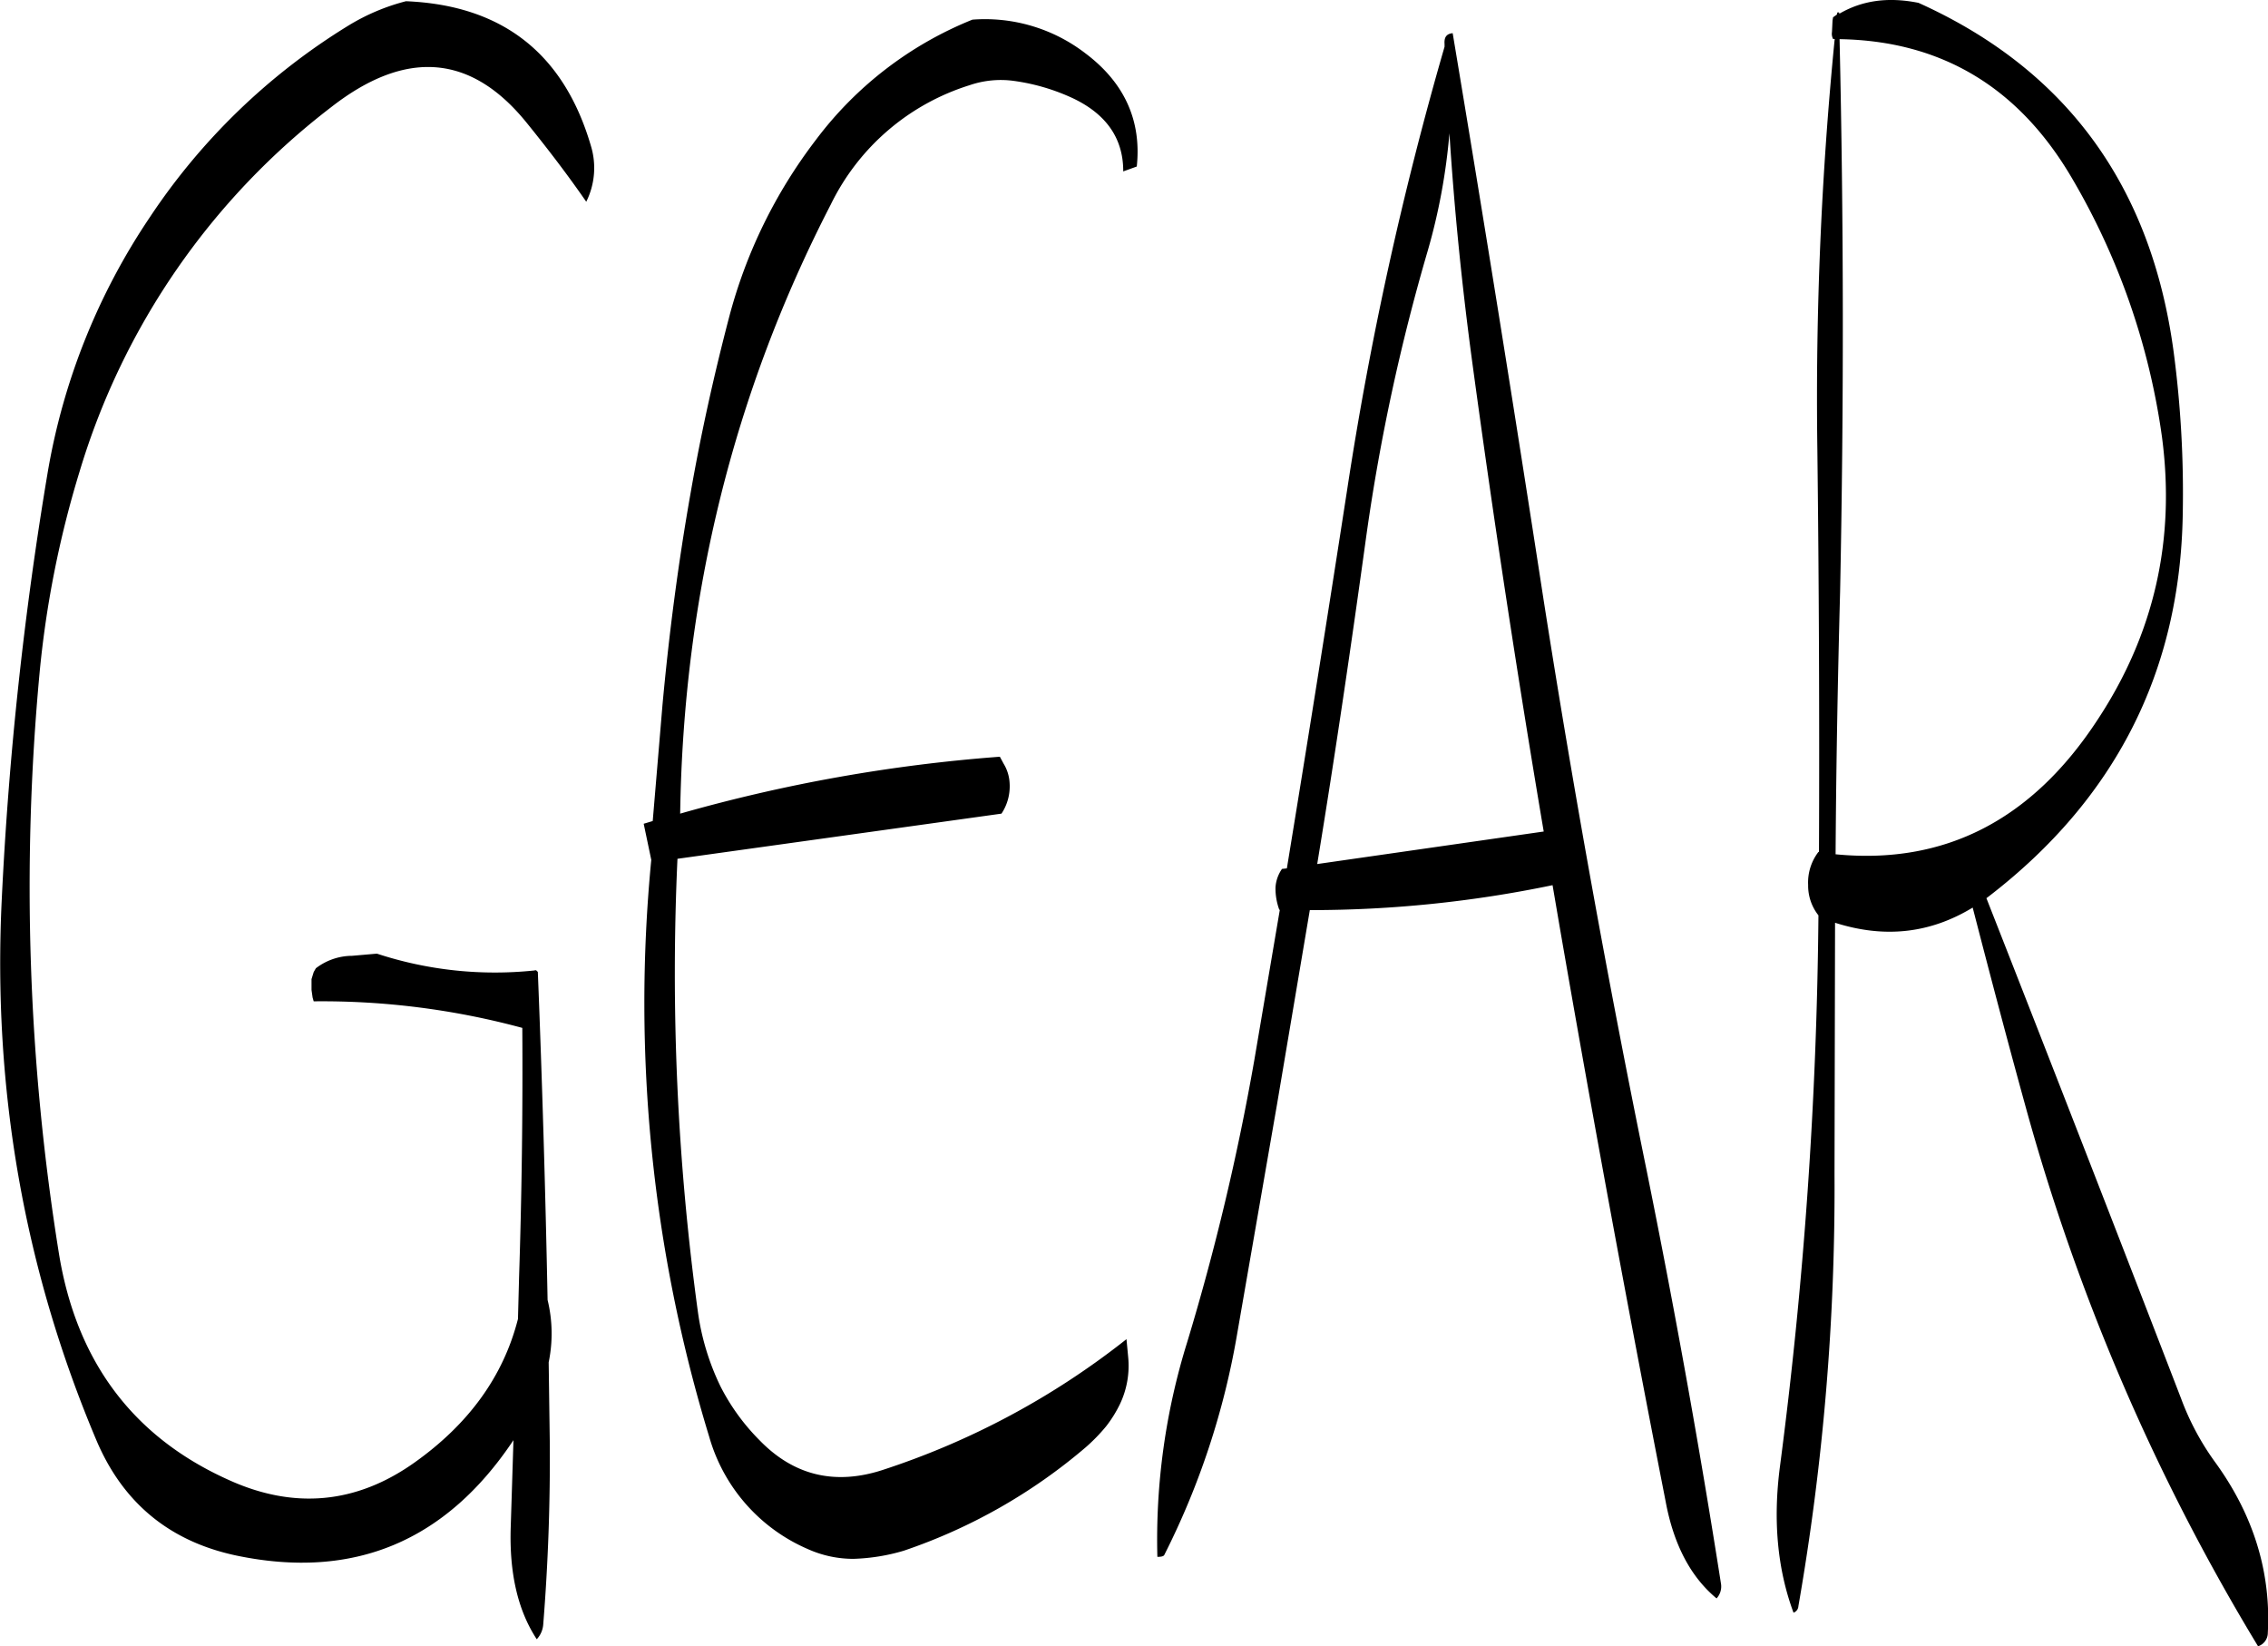 <svg id="Layer_1" data-name="Layer 1" xmlns="http://www.w3.org/2000/svg" viewBox="0 0 502.27 364.47"><defs><style>.cls-1{fill-rule:evenodd;}</style></defs><path class="cls-1" d="M103.08,101.16a141.6,141.6,0,0,0-44,42.48,144.09,144.09,0,0,0-22.56,56.28,801.29,801.29,0,0,0-10.2,94.68q-3.06,63,21,119.88c5.88,13.8,16.2,22.32,31,25.44q38.88,8.1,61.32-25.56l-.6,19.08c-.36,10.32,1.56,18.6,5.76,25a5.39,5.39,0,0,0,1.44-3.36c1.08-13.56,1.56-27,1.44-40.56l-.24-17.4a31.41,31.41,0,0,0-.24-13.8c-.48-24.36-1.2-48.48-2.16-72.6q-.36-.54-.72-.36a83.76,83.76,0,0,1-34.92-3.72l-5.52.48a13.28,13.28,0,0,0-8,2.76l-.48.84-.48,1.56v2.4l.24,1.68.24.84a169.87,169.87,0,0,1,46.2,5.88c.12,18.48-.12,37-.72,55.32l-.24,9.12c-3.24,12.72-10.92,23.28-22.92,31.8-12.84,9.12-26.64,10.44-41.16,3.84q-31.68-14.22-37.56-50a511.16,511.16,0,0,1-4.32-128.52,224,224,0,0,1,8.88-44.76,159.21,159.21,0,0,1,55.68-80.64Q124,99.9,142.44,122.52q7.74,9.54,13.32,17.64a16.77,16.77,0,0,0,1-12.48q-9-30.6-40.92-31.92A46.61,46.61,0,0,0,103.08,101.16ZM250.44,113.4a45.54,45.54,0,0,1,13.08,3.84q11,5.22,11.16,15.84v.36l3-1.08c1.08-10.2-2.76-18.6-11.4-25.08a36.46,36.46,0,0,0-25-7.44,81.28,81.28,0,0,0-34.68,26.64,110.86,110.86,0,0,0-19.2,39.24c-3.36,12.84-6.24,25.8-8.52,38.88-2.76,15.6-4.8,31.32-6.24,47l-2.16,25.68-2,.6,1.68,8A328.48,328.48,0,0,0,183,413.64a38.57,38.57,0,0,0,21.84,24.84,24.56,24.56,0,0,0,10.08,2.16,43.38,43.38,0,0,0,11.16-1.8,122.45,122.45,0,0,0,40.32-22.92,39.57,39.57,0,0,0,4.44-4.56,27.17,27.17,0,0,0,3.12-5,19.75,19.75,0,0,0,1.8-10.56L275.4,392A173.82,173.82,0,0,1,221.28,421c-10.44,3.36-19.56,1.2-27.12-6.6a47.14,47.14,0,0,1-8.64-11.88,54.9,54.9,0,0,1-5-16.32,553.14,553.14,0,0,1-4.56-100.56l71.76-10a10.93,10.93,0,0,0,1.8-6.72,9.11,9.11,0,0,0-1.32-4.32l-.84-1.56a354.66,354.66,0,0,0-70.8,12.6q1.08-72.36,33.36-134.88a51.12,51.12,0,0,1,30.72-26.4A21.27,21.27,0,0,1,250.44,113.4ZM367.8,279.6l-50.16,7.2c4-24.36,7.56-48.6,10.92-73A444.12,444.12,0,0,1,342.12,151a134,134,0,0,0,4.8-26c1.08,16.92,2.76,33.6,5,50.28Q359,227.58,367.8,279.6Zm3.6,21.48q11,63.54,23.4,126.84c1.8,9.72,5.64,16.8,11.28,21.48a3.9,3.9,0,0,0,1-3.12c-4.8-30.6-10.32-61.2-16.56-92Q377.7,291.6,367.8,228.48q-9.72-63.18-20.16-125.64c-1.32.12-1.92.84-1.8,2.4v.6a768.38,768.38,0,0,0-21.6,98.28q-6.48,41.94-13.32,83.64l-1.08.12A8,8,0,0,0,308.4,292a13.69,13.69,0,0,0,.84,4.92h.12l-5.64,33.24a532,532,0,0,1-14.88,62.52,147.06,147.06,0,0,0-6.6,47.52c.84,0,1.44-.12,1.56-.48A172.25,172.25,0,0,0,299.88,391l8.88-51.12L316,297a262.9,262.9,0,0,0,53.76-5.52ZM504.72,192.24c3,22.68-1.68,43.56-14.28,62.64q-21.78,33.3-58,29.76c.12-19.44.48-38.88,1-58.2q1.26-61.92-.12-122.28,33.66.54,51.36,30.6A155,155,0,0,1,504.72,192.24Zm-71.52-94h-.36l-.12.48-.84.6-.12.72-.12,2.52a2.51,2.51,0,0,0,.24,1.56h.36a809.49,809.49,0,0,0-3.84,90.72q.54,44.82.36,89.28h-.12a11.11,11.11,0,0,0-2.28,7.32,10.59,10.59,0,0,0,2.28,6.72,1003.71,1003.71,0,0,1-8.52,122c-1.56,11.88-.6,22.68,3,32.4a1.62,1.62,0,0,0,1.08-1.44,538.75,538.75,0,0,0,8-95.64l.12-55.68c10.92,3.48,21,2.4,30.48-3.36,3.72,14.4,7.56,29,11.64,43.8A471.33,471.33,0,0,0,526,460a3.14,3.14,0,0,0,2.16-3c.72-13.32-3.12-25.92-11.52-37.56a58.57,58.57,0,0,1-7.68-14.28Q487.5,349.5,465.84,294.36l.48-.36q42.12-32.4,43-84.6a238.09,238.09,0,0,0-2-35.88q-7.38-55.26-56.52-77.4c-6.6-1.32-12.36-.6-17.52,2.4Z" transform="translate(-25.93 -95.49)"/></svg>